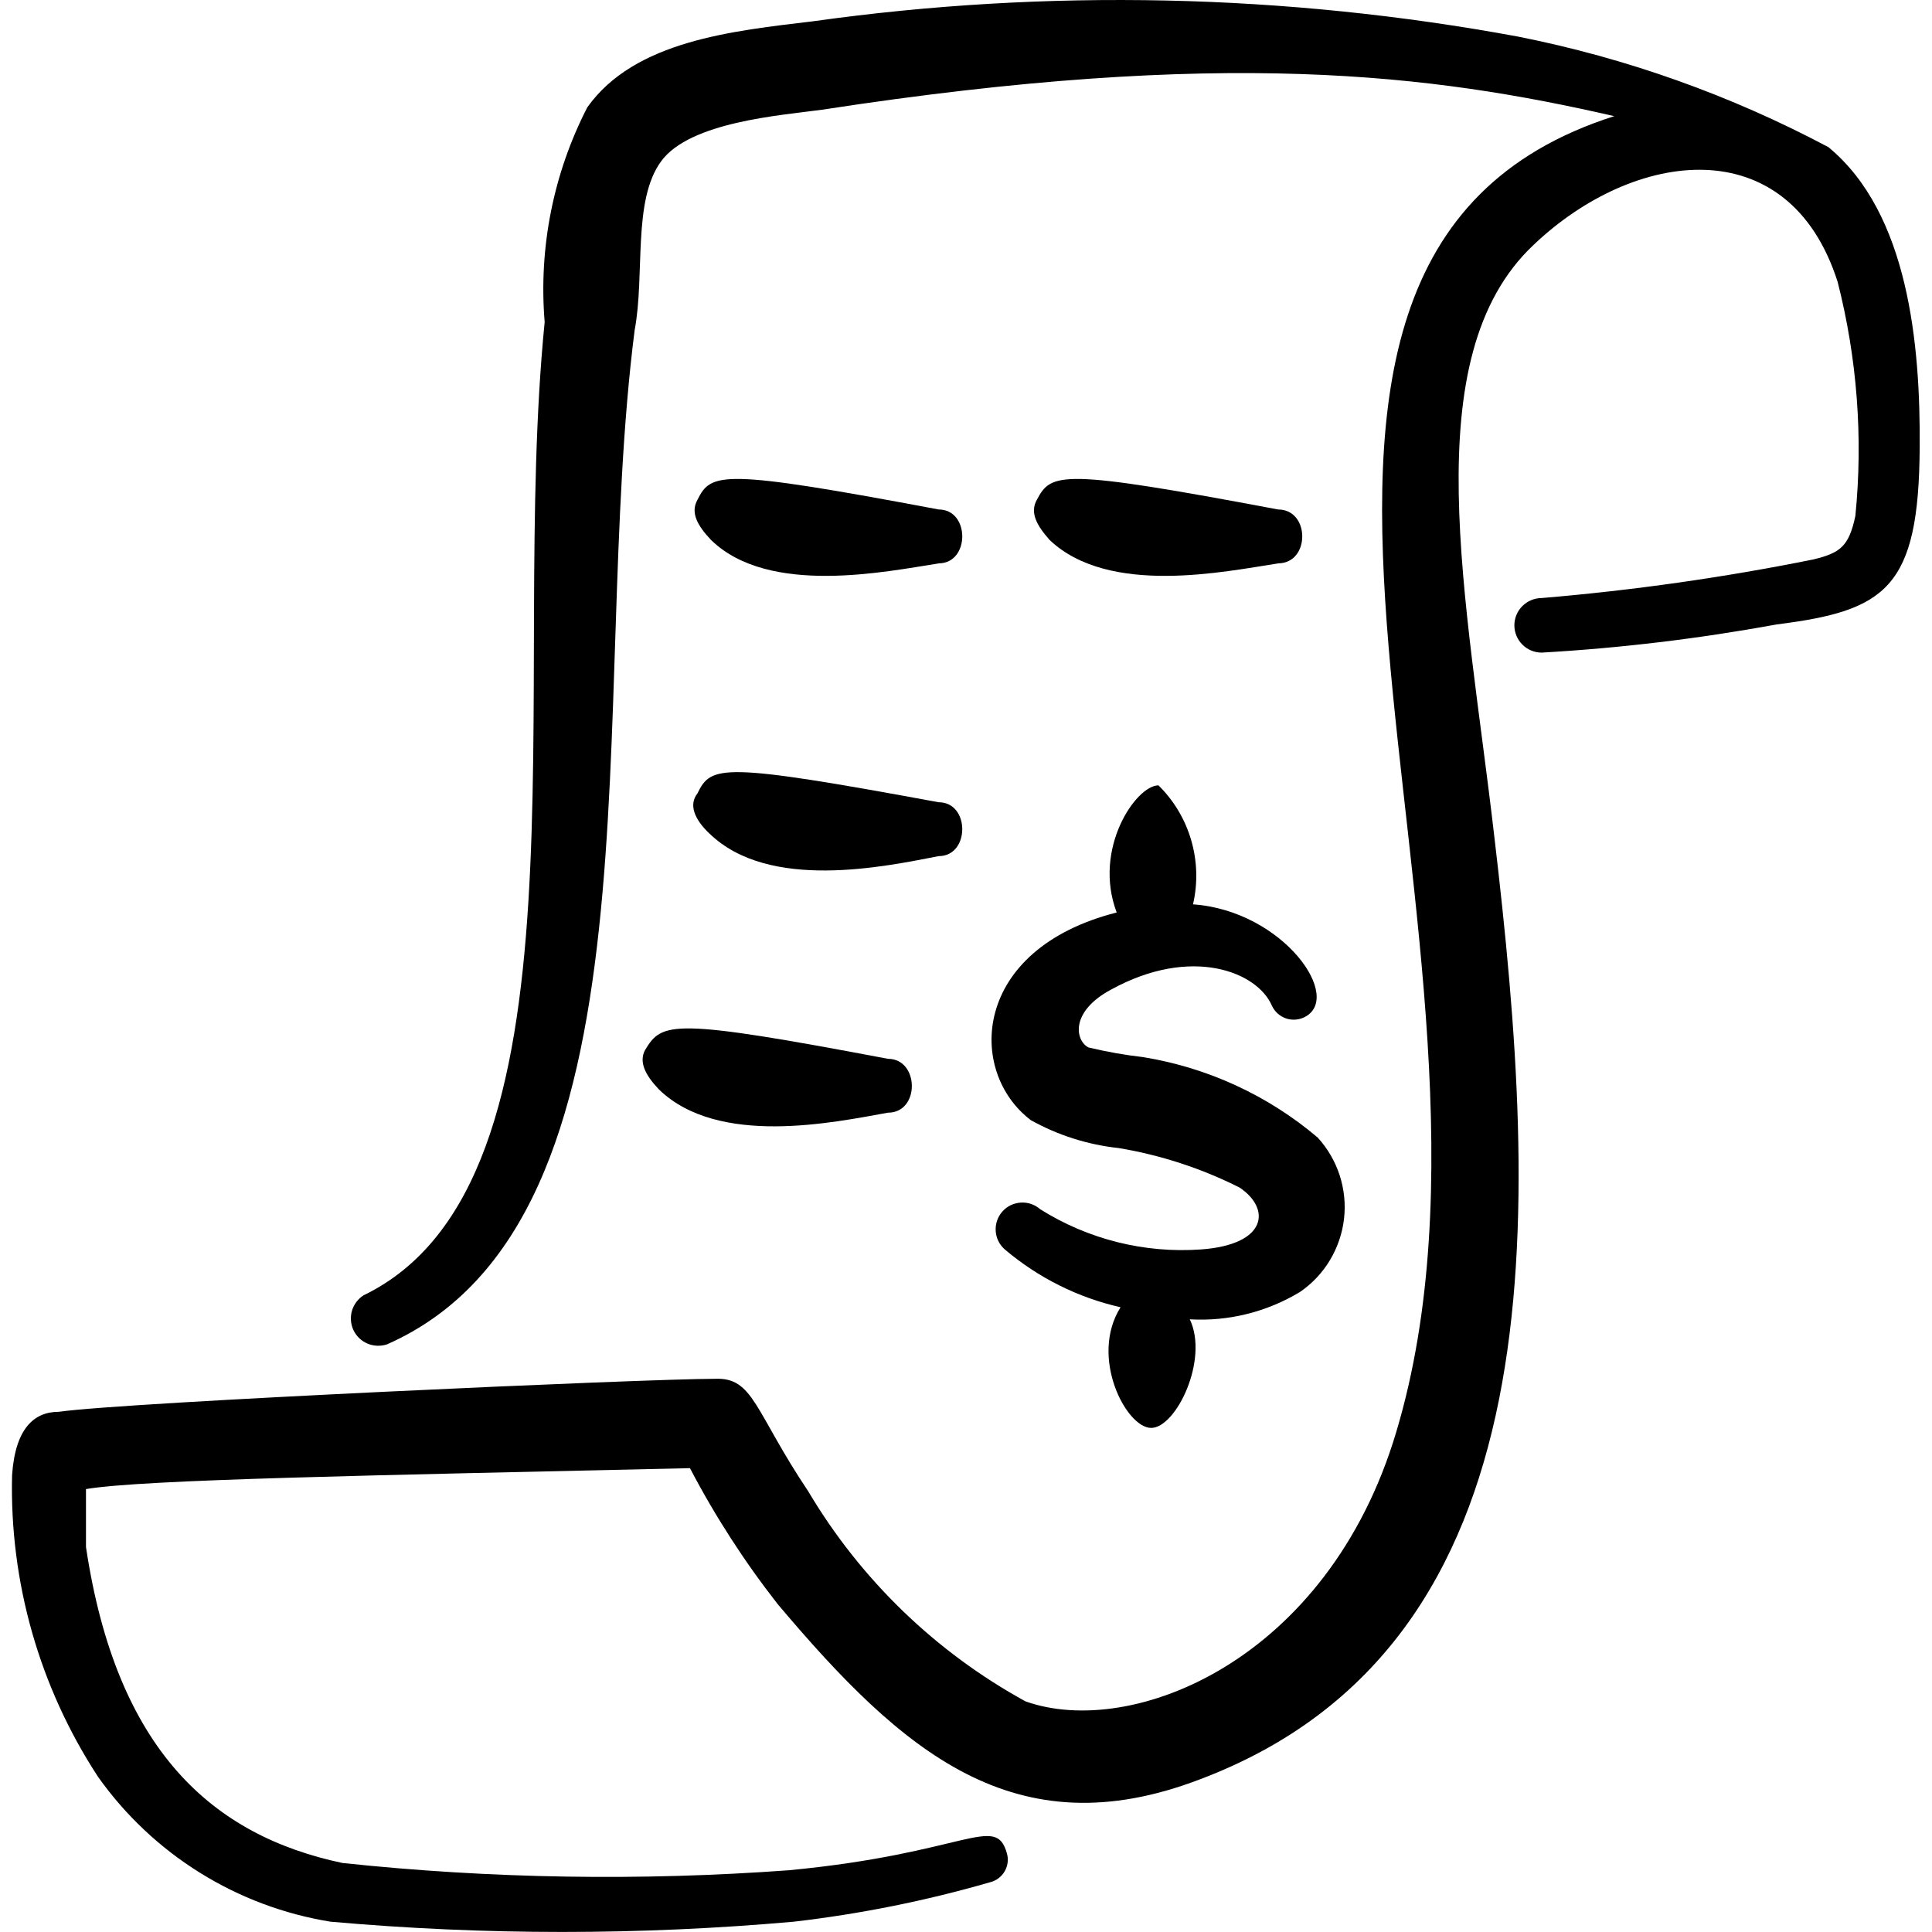 <svg xmlns="http://www.w3.org/2000/svg" fill="none" viewBox="0 0 24 24" id="Receipt--Streamline-Freehand">
  <desc>
    Receipt Streamline Icon: https://streamlinehq.com
  </desc>
  <path fill="#000000" fill-rule="evenodd" d="M22.721 1.832C21.507 1.186 20.204 0.721 18.855 0.454c-2.888 -0.533 -5.843 -0.597 -8.752 -0.19 -0.999 0.12 -2.218 0.24 -2.807 1.069 -0.423 0.822 -0.606 1.746 -0.53 2.668 -0.45 4.506 0.659 10.68 -2.248 12.089 -0.071 0.044 -0.122 0.113 -0.146 0.193 -0.023 0.08 -0.016 0.166 0.019 0.241 0.036 0.075 0.098 0.135 0.175 0.167 0.077 0.032 0.163 0.035 0.242 0.009C8.314 15.15 7.295 8.706 7.884 4.1c0.13 -0.689 -0.03 -1.609 0.33 -2.098 0.36 -0.49 1.489 -0.569 1.998 -0.639 4.995 -0.769 7.573 -0.44 9.841 0.08 -5.675 1.808 -0.899 10.301 -2.708 16.345 -0.849 2.848 -3.287 3.817 -4.606 3.347 -1.116 -0.612 -2.048 -1.513 -2.698 -2.608 -0.669 -0.999 -0.679 -1.419 -1.159 -1.399 -0.859 0 -7.313 0.29 -8.153 0.41 -0.3 0 -0.54 0.2 -0.579 0.789 -0.032 1.328 0.341 2.635 1.069 3.747 0.338 0.476 0.767 0.88 1.263 1.189 0.496 0.309 1.048 0.516 1.624 0.609 1.915 0.17 3.84 0.17 5.755 0 0.825 -0.096 1.64 -0.259 2.438 -0.49 0.038 -0.009 0.073 -0.026 0.104 -0.049 0.031 -0.023 0.057 -0.052 0.077 -0.086 0.02 -0.034 0.032 -0.071 0.037 -0.109 0.005 -0.039 0.002 -0.078 -0.009 -0.115 -0.14 -0.499 -0.499 0 -2.708 0.21 -1.847 0.135 -3.703 0.105 -5.545 -0.09 -1.609 -0.34 -2.807 -1.389 -3.187 -3.926v-0.719c0.709 -0.12 3.547 -0.17 7.503 -0.26 0.311 0.595 0.676 1.16 1.089 1.688 1.549 1.838 2.947 3.057 5.245 2.178 4.476 -1.688 4.216 -6.994 3.657 -11.719 -0.34 -2.947 -0.999 -5.945 0.489 -7.343 1.249 -1.189 3.167 -1.449 3.777 0.46 0.242 0.949 0.317 1.933 0.22 2.907 -0.08 0.38 -0.19 0.46 -0.519 0.54 -1.115 0.225 -2.243 0.385 -3.377 0.48 -0.09 0 -0.176 0.036 -0.24 0.099 -0.064 0.064 -0.1 0.15 -0.1 0.24s0.036 0.176 0.1 0.24c0.064 0.064 0.15 0.099 0.24 0.099 0.979 -0.056 1.953 -0.173 2.917 -0.35 1.359 -0.17 1.768 -0.45 1.778 -2.198 0.01 -1.279 -0.14 -2.907 -1.129 -3.727Z" clip-rule="evenodd" stroke-width="1"></path>
  <path fill="#000000" fill-rule="evenodd" d="M8.014 13.042c-0.08 0.15 0 0.31 0.17 0.49 0.739 0.719 2.178 0.41 2.847 0.29 0.4 0 0.39 -0.669 0 -0.669 -2.688 -0.509 -2.807 -0.46 -3.017 -0.11Z" clip-rule="evenodd" stroke-width="1"></path>
  <path fill="#000000" fill-rule="evenodd" d="M8.814 10.355c0.739 0.719 2.178 0.41 2.847 0.28 0.39 0 0.39 -0.669 0 -0.669 -2.708 -0.5 -2.827 -0.46 -2.997 -0.11 -0.11 0.14 -0.04 0.32 0.15 0.5Z" clip-rule="evenodd" stroke-width="1"></path>
  <path fill="#000000" fill-rule="evenodd" d="M11.661 6.998c0.39 0 0.39 -0.669 0 -0.669 -2.708 -0.51 -2.827 -0.46 -2.997 -0.12 -0.09 0.16 0 0.32 0.17 0.5 0.719 0.699 2.178 0.39 2.827 0.29Z" clip-rule="evenodd" stroke-width="1"></path>
  <path fill="#000000" fill-rule="evenodd" d="M15.877 6.998c0.4 0 0.4 -0.669 0 -0.669 -2.708 -0.51 -2.817 -0.46 -2.997 -0.12 -0.09 0.16 0 0.32 0.16 0.5 0.739 0.699 2.178 0.39 2.837 0.29Z" clip-rule="evenodd" stroke-width="1"></path>
  <path fill="#000000" fill-rule="evenodd" d="M12.8 13.912c0.339 0.19 0.713 0.309 1.099 0.35 0.521 0.087 1.026 0.252 1.499 0.49 0.39 0.26 0.35 0.709 -0.479 0.769 -0.702 0.05 -1.402 -0.125 -1.998 -0.5 -0.033 -0.029 -0.071 -0.051 -0.112 -0.065 -0.041 -0.014 -0.085 -0.02 -0.129 -0.017 -0.044 0.003 -0.086 0.014 -0.126 0.033 -0.039 0.019 -0.074 0.046 -0.103 0.079 -0.029 0.033 -0.051 0.071 -0.065 0.112 -0.014 0.041 -0.02 0.085 -0.017 0.129 0.003 0.044 0.014 0.086 0.033 0.125 0.019 0.039 0.046 0.074 0.079 0.103 0.415 0.352 0.908 0.599 1.439 0.719 -0.39 0.62 0.07 1.499 0.38 1.499 0.31 0 0.719 -0.849 0.48 -1.349 0.48 0.028 0.957 -0.091 1.369 -0.34 0.151 -0.103 0.278 -0.238 0.372 -0.395 0.094 -0.157 0.154 -0.332 0.175 -0.514 0.021 -0.182 0.002 -0.366 -0.054 -0.54 -0.057 -0.174 -0.15 -0.334 -0.273 -0.469 -0.618 -0.524 -1.368 -0.869 -2.168 -0.999 -0.229 -0.026 -0.456 -0.067 -0.679 -0.12 -0.16 -0.08 -0.24 -0.44 0.28 -0.719 0.999 -0.549 1.818 -0.22 1.998 0.2 0.033 0.071 0.092 0.126 0.164 0.154 0.073 0.028 0.153 0.026 0.225 -0.004 0.52 -0.23 -0.24 -1.329 -1.369 -1.409 0.061 -0.263 0.053 -0.536 -0.022 -0.795 -0.075 -0.259 -0.215 -0.494 -0.407 -0.683 -0.28 0 -0.819 0.789 -0.519 1.579 -1.808 0.46 -1.858 1.978 -1.069 2.578Z" clip-rule="evenodd" stroke-width="1"></path>
</svg>
